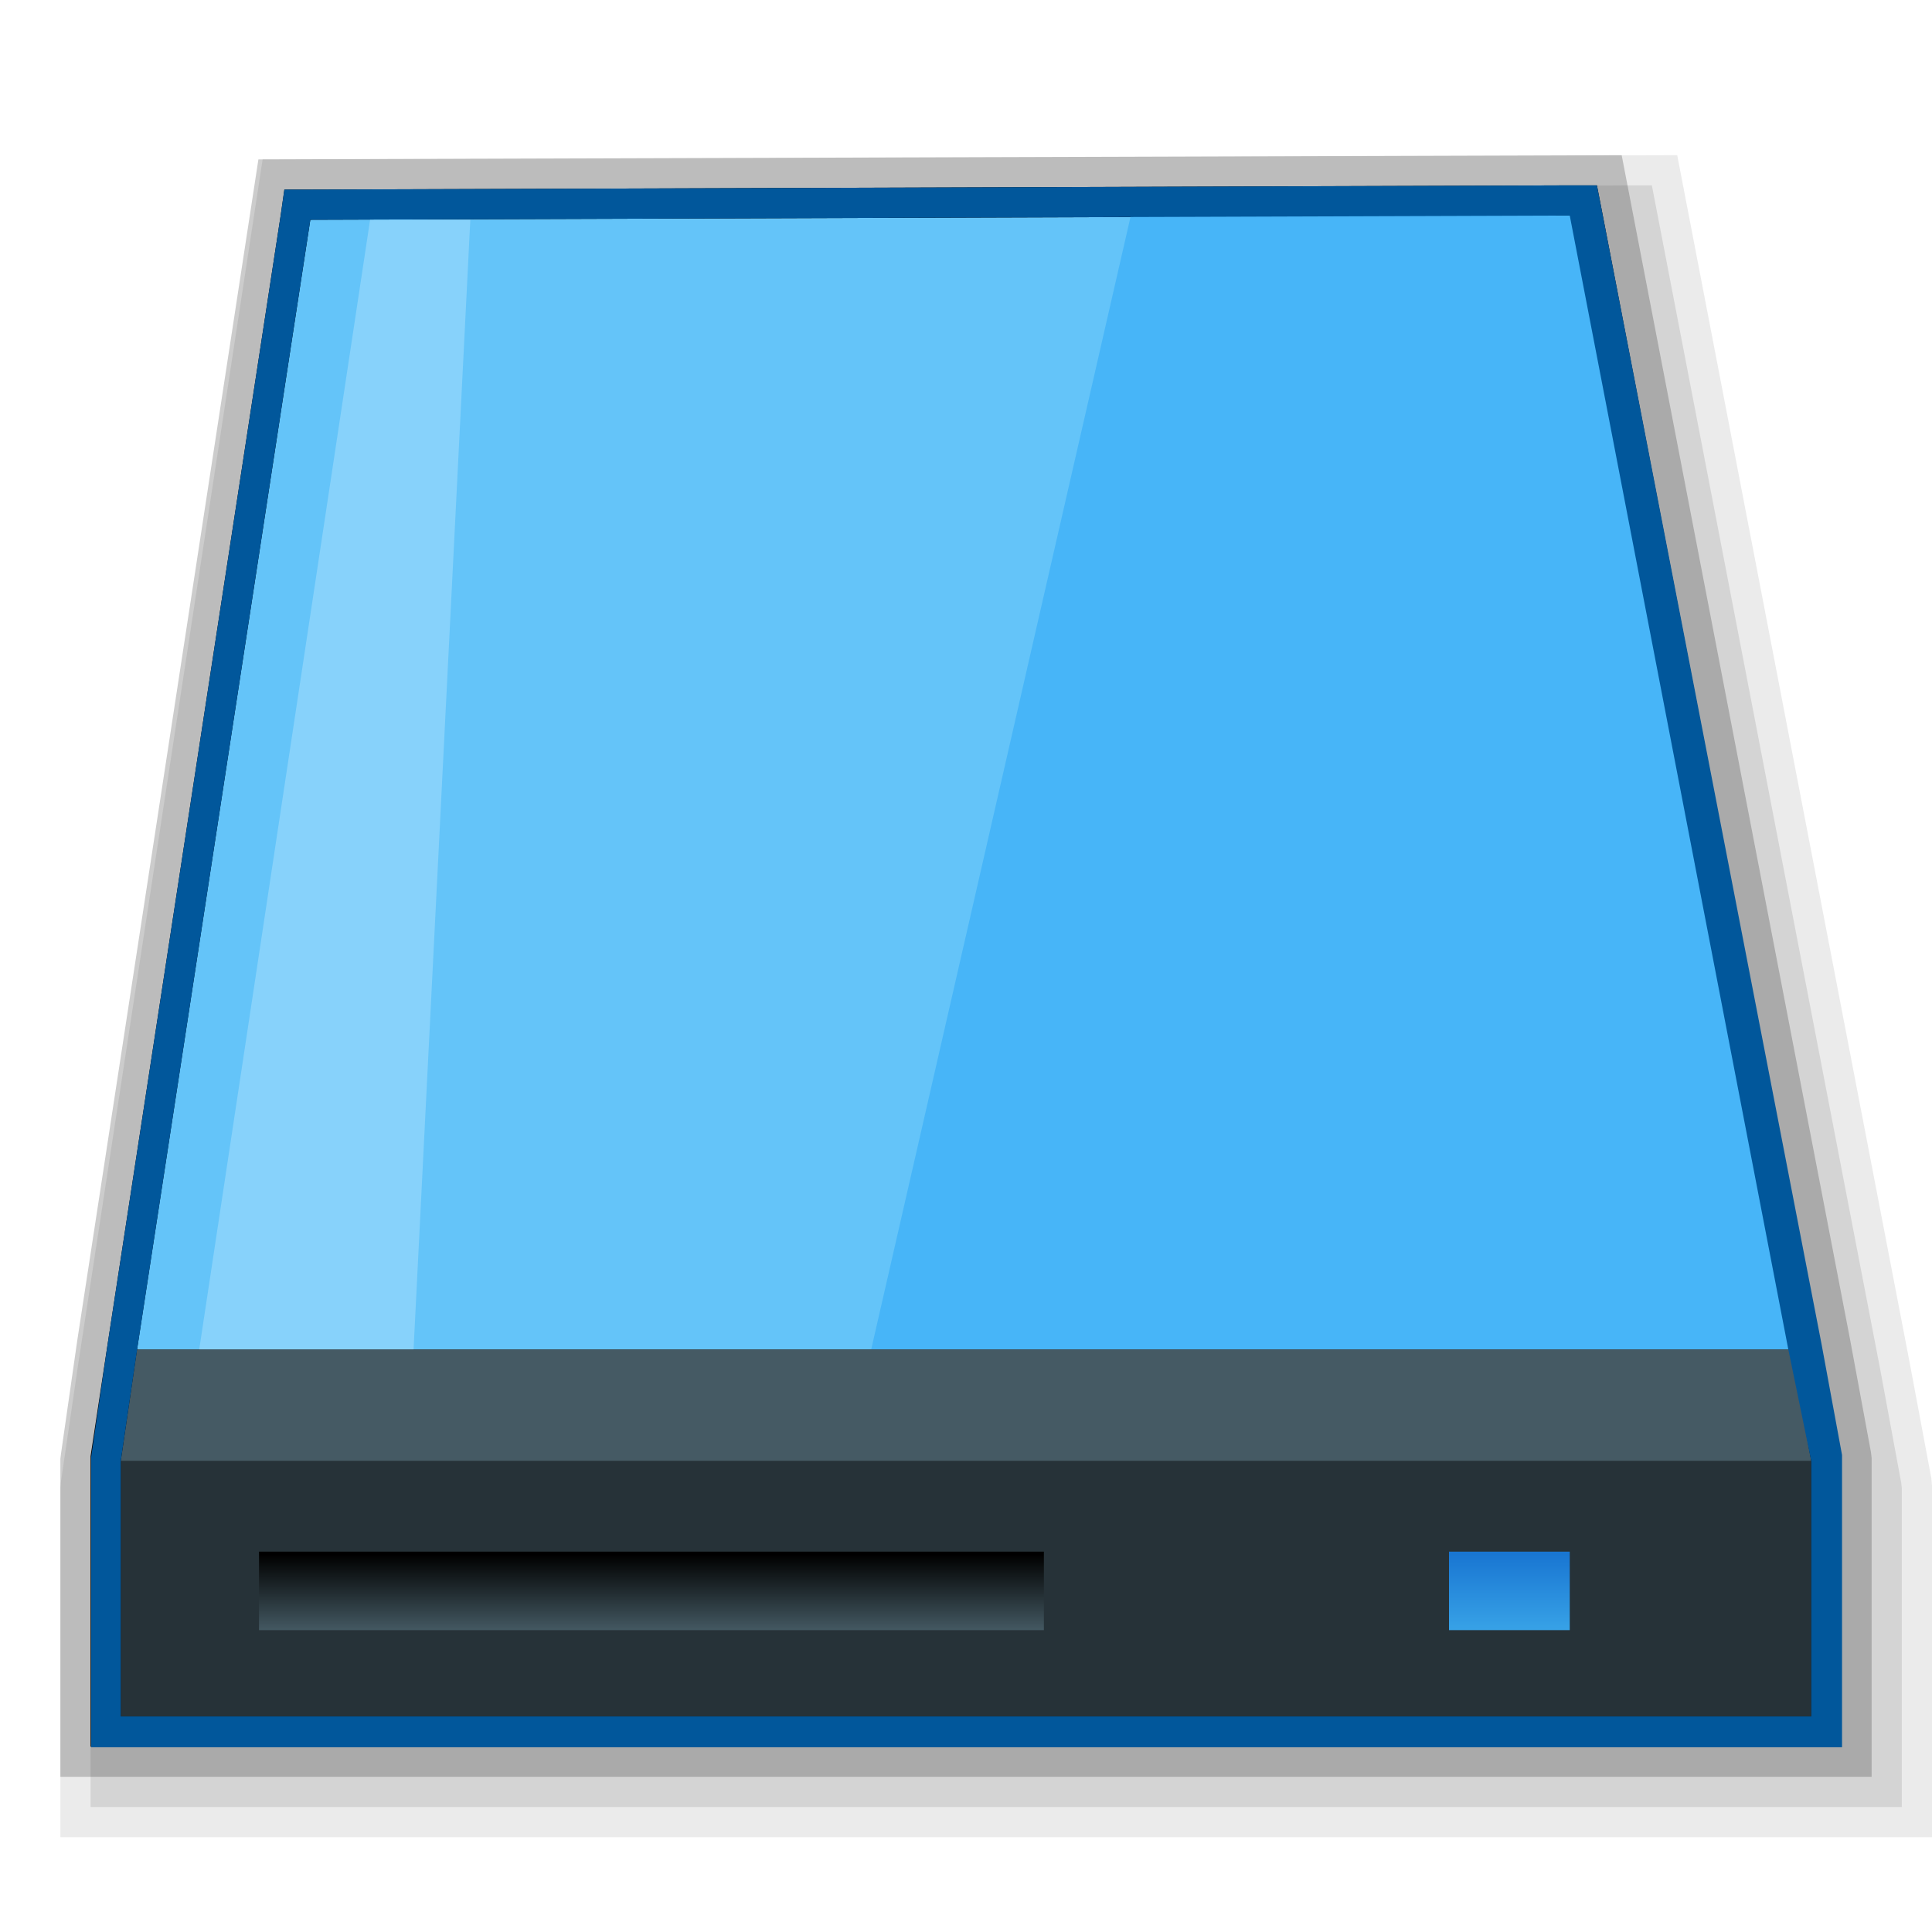 <svg xmlns="http://www.w3.org/2000/svg" xmlns:xlink="http://www.w3.org/1999/xlink" viewBox="0 0 32 32"><defs><style>.cls-1{opacity:0.08;}.cls-2{opacity:0.1;}.cls-3{opacity:0.2;}.cls-4{fill:#263238;}.cls-5{fill:#64c4f9;}.cls-6{fill:#47b5f8;}.cls-7{fill:#455a64;}.cls-8{fill:#87d2fb;}.cls-9{fill:url(#linear-gradient);}.cls-10{fill:url(#linear-gradient-2);}.cls-11{fill:#01579b;}.cls-12{fill:none;stroke:red;stroke-miterlimit:10;}</style><linearGradient id="linear-gradient" x1="-2175.18" y1="-3435.34" x2="-2175.18" y2="-3434.06" gradientTransform="matrix(1, 0, 0, -1, 2185.95, -3408.31)" gradientUnits="userSpaceOnUse"><stop offset="0" stop-color="#455a64"/><stop offset="0.21" stop-color="#36474f"/><stop offset="1"/></linearGradient><linearGradient id="linear-gradient-2" x1="-2160.87" y1="-3435.34" x2="-2160.87" y2="-3434.06" gradientTransform="matrix(1, 0, 0, -1, 2185.95, -3408.31)" gradientUnits="userSpaceOnUse"><stop offset="0" stop-color="#38a3e7"/><stop offset="1" stop-color="#1976d2"/></linearGradient></defs><title>画板 23</title><g id="开始菜单应用图标"><g id="备份硬盘"><g id="_32" data-name="32"><polygon class="cls-1" points="1 30.43 1 24.64 1.01 24.54 1.29 22.63 4.35 2.64 27.78 2.57 31.63 22.57 31.99 24.49 32 24.61 32 30.43 1 30.43"/><polygon class="cls-2" points="1.5 29.93 1.5 24.66 1.51 24.58 1.78 22.7 4.78 3.14 27.36 3.07 31.14 22.67 31.49 24.56 31.5 24.65 31.5 29.93 1.5 29.93"/><polygon class="cls-3" points="1 29.43 1 24.16 1.01 24.08 1.28 22.2 4.28 2.64 26.86 2.57 30.64 22.17 30.99 24.06 31 24.15 31 29.43 1 29.43"/><polygon points="30.49 24.1 30.15 22.26 26.53 3.48 26.45 3.07 26.04 3.07 5.14 3.14 4.71 3.14 4.65 3.56 1.78 22.28 1.5 24.12 1.5 24.16 1.5 24.2 1.5 28.43 1.5 28.93 2 28.93 30 28.93 30.5 28.93 30.5 28.43 30.5 24.2 30.5 24.15 30.49 24.1"/><g id="g4"><g id="g6"><path id="path10" class="cls-4" d="M2,24.2v4.23H30V24.2Z"/><polygon class="cls-5" points="29.66 22.35 26.04 3.57 5.14 3.64 2.27 22.35 29.66 22.35"/><polygon class="cls-6" points="29.66 22.35 26.04 3.57 18.73 3.57 14.43 22.35 29.66 22.35"/><polygon class="cls-7" points="2.27 22.35 2 24.2 30 24.2 29.66 22.35 2.27 22.35"/><polygon class="cls-8" points="6.85 22.35 7.79 3.64 6.13 3.64 3.3 22.35 6.85 22.35"/></g><g id="g12"><path id="path14" class="cls-9" d="M17.29,27h-13v-1.3h13Z"/><path id="path16" class="cls-10" d="M24,27h2v-1.3H24Z"/></g></g><path class="cls-11" d="M26,3.57l3.62,18.78L30,24.2v4.23H2V24.2l.27-1.84L5.14,3.64,26,3.57m.41-.5H26l-20.9.07H4.71l-.06.42L1.78,22.28l-.27,1.85v4.81h29V24.1l-.34-1.84L26.53,3.48l-.08-.41Z"/></g></g></g><g id="规范"><rect class="cls-12" x="-5.67" y="-32.3" width="90.61" height="84.25"/></g></svg>